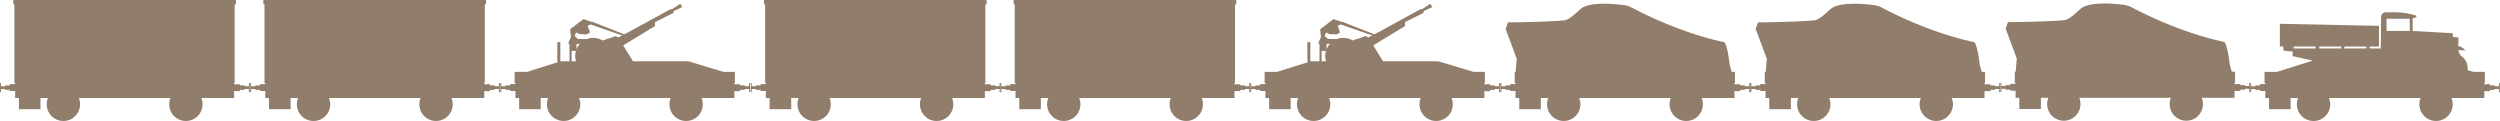 <svg id="Episod_3" data-name="Episod 3" xmlns="http://www.w3.org/2000/svg" width="5218.03" height="252.46"><defs><style>.cls-1{fill:#917d6b}</style></defs><g id="Small"><path class="cls-1" d="M894.79 1002.72v-6.57h-2.07v6.57h-8.85V1001h-9.75v-2.34H862V996h1.1v-23.24h-23.79l-73.23-22.1H650.46l-20.38-33.17 66.37-40.42v-8.15l38.62-19.31V846l18.19-8.44-4-6.94-17.5 11.46h-3.32l-83.26 45.56-12.85 6.73L564.92 868l-.32 1.06-1.49-1.06-16-5.43-27.75 21.13 1.51 16.3-5.87 13.57 2.86.7v36.39h-18.14l-.4.13-.56-2.22v-37.71h-6.25v37.71l.74 4.12-63.8 20.07h-26.06V996H405v2.27h-11v2.73h-9.75v1.76h-8.85v-6.58h-2.06v19.01h2.06v-6.57h8.85v1.74H394v2.34h11v14.66h7.78v23.38h45v-23.38h15.62a34.78 34.78 0 1064.44 0h191.3a34.78 34.78 0 1064.44 0H862V1013h12.09v-2.66h9.75v-1.75h8.85v6.57h2.07v-12.44zm-362.21-77.11v-10.88l7.36-.79a37.61 37.61 0 00-7.36 11.67zm-.85-35.07L539 894l14.41.61 7.24-4-2.65-8.56s-2.11-4.08-1.81-5.28c.21-.84 4.43-2.24 7-3l-.09.31 63 22h2.9l-9.21 4.83-5.74-3-11.76 4.53-7.54 2.11-7.62 2.73a37.82 37.82 0 00-33.13-2.91l-18.9-.45-6.33-6.34zM522.38 929h9a37.64 37.64 0 00.18 21.64h-9.22zm-1193.06 73.72v-6.57h-2.07v6.57h-8.85V1001h-9.75v-2.34h-12.09V996h1.1v-23.24h-23.82l-73.23-22.1H-915l-20.38-33.17 66.38-40.42v-8.15l38.61-19.31V846l18.19-8.44-4-6.94-17.5 11.46h-3.3l-83.26 45.56-12.85 6.73-67.4-26.34-.32 1.06-1.49-1.06-16-5.43-27.76 21.11 1.51 16.3-5.9 13.57 2.86.7v36.39h-18.11l-.4.13-.56-2.22v-37.72h-6.32v37.71l.74 4.12-63.8 20.07h-26.06V996h1.62v2.27h-11v2.73h-9.75v1.76h-8.75v-6.58h-2.06v19.01h2.06v-6.57h8.85v1.74h9.75v2.34h11v14.66h7.78v23.38h45.06v-23.38h15.56a34.65 34.65 0 00-2.56 13.11 34.78 34.78 0 0034.78 34.78 34.78 34.78 0 0034.78-34.78 34.84 34.84 0 00-2.56-13.11h191.24a34.65 34.65 0 00-2.56 13.11 34.78 34.78 0 0034.78 34.78 34.78 34.78 0 0034.78-34.78 34.84 34.84 0 00-2.56-13.11h68.45V1013h12.09v-2.66h9.75v-1.75h8.85v6.57h2.07v-12.44zm-362.21-77.11v-10.88l7.36-.79a37.61 37.61 0 00-7.36 11.67zm-.85-35.07l7.31 3.42 14.41.61 7.25-4-2.72-8.49s-2.11-4.08-1.81-5.28c.21-.84 4.43-2.24 7-3l-.09.31 63.05 22h2.88l-9.21 4.83-5.74-3-11.76 4.53-7.54 2.11-7.62 2.73a37.6 37.6 0 00-19.54-5.44 37.67 37.67 0 00-13.68 2.56l-18.9-.45-6.33-6.34zm-9.35 38.48h9a37.48 37.48 0 00-1.5 10.5 37.6 37.6 0 001.68 11.14h-9.22zm4024.92 73.71v-6.57h-2.06v6.57h-8.85V1001h-9.75v-2.35h-12.1V996h1.11v-23.24h-23.82l-12.29-3.71c.06-.5.12-1 .16-1.51a31.08 31.08 0 00-11.74-27s-5.73-2.29-7.37-13.2l14.67.51-3.13-2.9a24.65 24.65 0 00-11.92-6.06c0-.53.05-1.07.09-1.63l.36-16.79h-7.67l-4.34-1.1v-7.3l-83.63-4.74v-26.26l8.4-2.55-2.19-3.65-4.06-1.09a160 160 0 00-41.53-5.48h-16.57a9.88 9.88 0 00-9.87 9.38l-.87 66.2h-23v-4h19.44V876.7l-207-4.31v47.52h7.06l1.09 8.7 19 1.82-.73 9.49 40.52 8.79q-.45 1-.84 1.95h-1.68l-70.27 22.1h-26.07V996h1.63v2.27h-11v2.73h-9.75v1.75h-8.85v-6.58h-2.07v19.02h2.07v-6.58h8.85v1.75h9.75v2.34h11v14.65h7.77v23.39h45.06v-23.39h15.62a34.79 34.79 0 1064.43 0h191.25a34.78 34.78 0 1064.43 0h68.45V1013h12.1v-2.67h9.75v-1.75h8.85v6.58h2.06v-12.44zm-236.74-115.37v-25.57h48.36v25.57zM2657 919.91h45.9v4H2657zm-52.4 0h45.91v4h-45.91zm-53.5 4v-4h45.9v4zm-1134.31 78.81v-6.57h-2.06v6.57h-8.85V1001h-9.75v-2.34H1384V996h1.1v-23.24h-6.8l-4.26-14.61c-2.1-18.78-5.52-39.14-10.87-47.2-92.48-20-170.89-60.39-194-72.53a46.55 46.55 0 00-15.46-4.94c-18-2.44-60.33-6.63-83.77 3.53-11.27 4.88-26.76 27-42.1 28.33-36 3.21-112.79 4.27-116.74 4l-4.73 13.89 21.81 58.35 1.39 4.21-2.29 27h-1.93V996H927v2.27h-11v2.73h-9.74v1.76h-8.85v-6.58h-2.07v19.01h2.07v-6.57h8.85v1.74H916v2.34h11v14.66h7.78v23.38h45.06v-23.38h15.61a34.78 34.78 0 1064.44 0h191.24a34.78 34.78 0 1064.44 0H1384V1013h12.1v-2.66h9.75v-1.75h8.85v6.57h2.06v-12.44zm521.84 0v-6.57h-2.06v6.57h-8.86V1001H1918v-2.34h-12.1V996h1.1v-23.24h-6.8l-4.26-14.61c-2.1-18.78-5.52-39.14-10.87-47.2-92.48-20-170.89-60.39-194-72.53a46.55 46.55 0 00-15.46-4.94c-18-2.44-60.33-6.63-83.77 3.53-11.27 4.88-26.76 27-42.1 28.33-36 3.21-112.79 4.27-116.74 4l-4.73 13.89 21.81 58.35 1.39 4.21-2.29 27h-1.93V996h1.62v2.27h-11v2.73h-9.74v1.76h-8.85v-6.58h-2.07v19.01h2.07v-6.57h8.85v1.74h9.74v2.34h11v14.66h7.78v23.38h45.06v-23.38h15.61a34.78 34.78 0 1064.44 0H1773a34.78 34.78 0 1064.44 0h68.45V1013H1918v-2.66h9.74v-1.75h8.86v6.57h2.06v-12.44z" transform="translate(2236.2 -822.76)"/><path class="cls-1" d="M2460.48 1002.24v-6.57h-2.07v6.57h-8.85v-1.74h-9.75v-2.34h-12.09v-2.6h1.1v-23.28H2422l-4.25-14.61c-2.1-18.78-5.53-39.15-10.87-47.21-92.49-20-170.9-60.38-194-72.52a46.61 46.61 0 00-15.47-4.94c-18-2.44-60.32-6.63-83.77 3.53-11.26 4.88-26.75 27-42.09 28.33-36 3.21-112.79 4.27-116.75 4l-4.72 13.9 21.81 58.34 1.38 4.22-2.27 26.96h-1.93v23.27h1.62v2.28h-11v2.66H1950v1.75h-8.85v-6.57h-2.06v19.01h2.06v-6.57h8.85v1.74h9.75v2.34h11v14.66h7.78v23.38h45.06v-23.38h15.61a34.78 34.78 0 1064.44 0h191.24a34.78 34.78 0 1064.44 0h68.45v-14.33h12.09v-2.66h9.75v-1.75h8.85v6.57h2.07v-12.44zm-2087.29.48v-6.57h-2.06v6.57h-8.85V1001h-9.75v-2.34h-12.1v-2.49h1.11V831.86h2.67v-9.1h-464.79v9.1h2.38v164.29h1.62v2.16h-11v2.69h-9.75v1.76h-8.85v-6.58h-2.07v19.01h2.07v-6.57h8.85v1.74h9.75v2.34h11v14.66h7.77v23.38h45.06v-23.38h15.62a34.65 34.65 0 00-2.57 13.11 34.78 34.78 0 0034.78 34.78 34.79 34.79 0 0034.79-34.78 34.65 34.65 0 00-2.57-13.11h191.25a34.78 34.78 0 1064.43 0h68.45V1013h12.1v-2.66h9.75v-1.75h8.85v6.57h2.06v-12.44z" transform="translate(2236.2 -822.76)"/><path class="cls-1" d="M-147.83 1002.72v-6.57h-2.07v6.57h-8.85V1001h-9.74v-2.34h-12.1v-2.49h1.1V831.86h2.68v-9.1H-641.6v9.1h2.37v164.29h1.62v2.16h-11v2.69h-9.75v1.76h-8.85v-6.58h-2.06v19.01h2.06v-6.57h8.85v1.74h9.75v2.34h11v14.66h7.78v23.38h45.06v-23.38h15.61a34.65 34.65 0 00-2.56 13.11 34.78 34.78 0 0034.78 34.78 34.78 34.78 0 0034.78-34.78 34.65 34.65 0 00-2.56-13.11h191.24a34.65 34.65 0 00-2.56 13.11 34.78 34.78 0 0034.78 34.78 34.78 34.78 0 0034.78-34.78 34.65 34.65 0 00-2.56-13.11h68.45V1013h12.1v-2.66h9.74v-1.75h8.85v6.57h2.07v-12.44zm-1566.95 0v-6.57h-2.07v6.57h-8.85V1001h-9.74v-2.34h-12.1v-2.49h1.1V831.86h2.68v-9.1h-464.79v9.1h2.37v164.29h1.62v2.16h-11v2.69h-9.74v1.76h-8.86v-6.58h-2.06v19.01h2.06v-6.57h8.86v1.74h9.74v2.34h11v14.66h7.78v23.38h45.06v-23.38h15.61a34.65 34.65 0 00-2.56 13.11 34.78 34.78 0 0034.78 34.78 34.78 34.78 0 0034.78-34.78 34.65 34.65 0 00-2.56-13.11h191.24a34.65 34.65 0 00-2.56 13.11 34.78 34.78 0 0034.78 34.78 34.78 34.78 0 0034.78-34.78 34.65 34.65 0 00-2.56-13.11h68.45V1013h12.1v-2.66h9.74v-1.75h8.85v6.57h2.07v-12.44zm522.06 0v-6.57h-2.06v6.57h-8.86V1001h-9.74v-2.34h-12.1v-2.49h1.1V831.86h2.68v-9.1h-464.79v9.1h2.37v164.29h1.62v2.16h-11v2.69h-9.74v1.76h-8.85v-6.58h-2.07v19.01h2.07v-6.57h8.85v1.74h9.74v2.34h11v14.66h7.78v23.38h45.06v-23.38h15.66a34.84 34.84 0 00-2.56 13.11 34.78 34.78 0 0034.78 34.78 34.78 34.78 0 0034.78-34.78 34.65 34.65 0 00-2.56-13.11h191.24a34.84 34.84 0 00-2.56 13.11 34.78 34.78 0 0034.78 34.78 34.78 34.78 0 0034.78-34.78 34.65 34.65 0 00-2.56-13.11h68.45V1013h12.1v-2.66h9.74v-1.75h8.86v6.57h2.06v-12.44z" transform="translate(2236.2 -822.76)"/></g></svg>